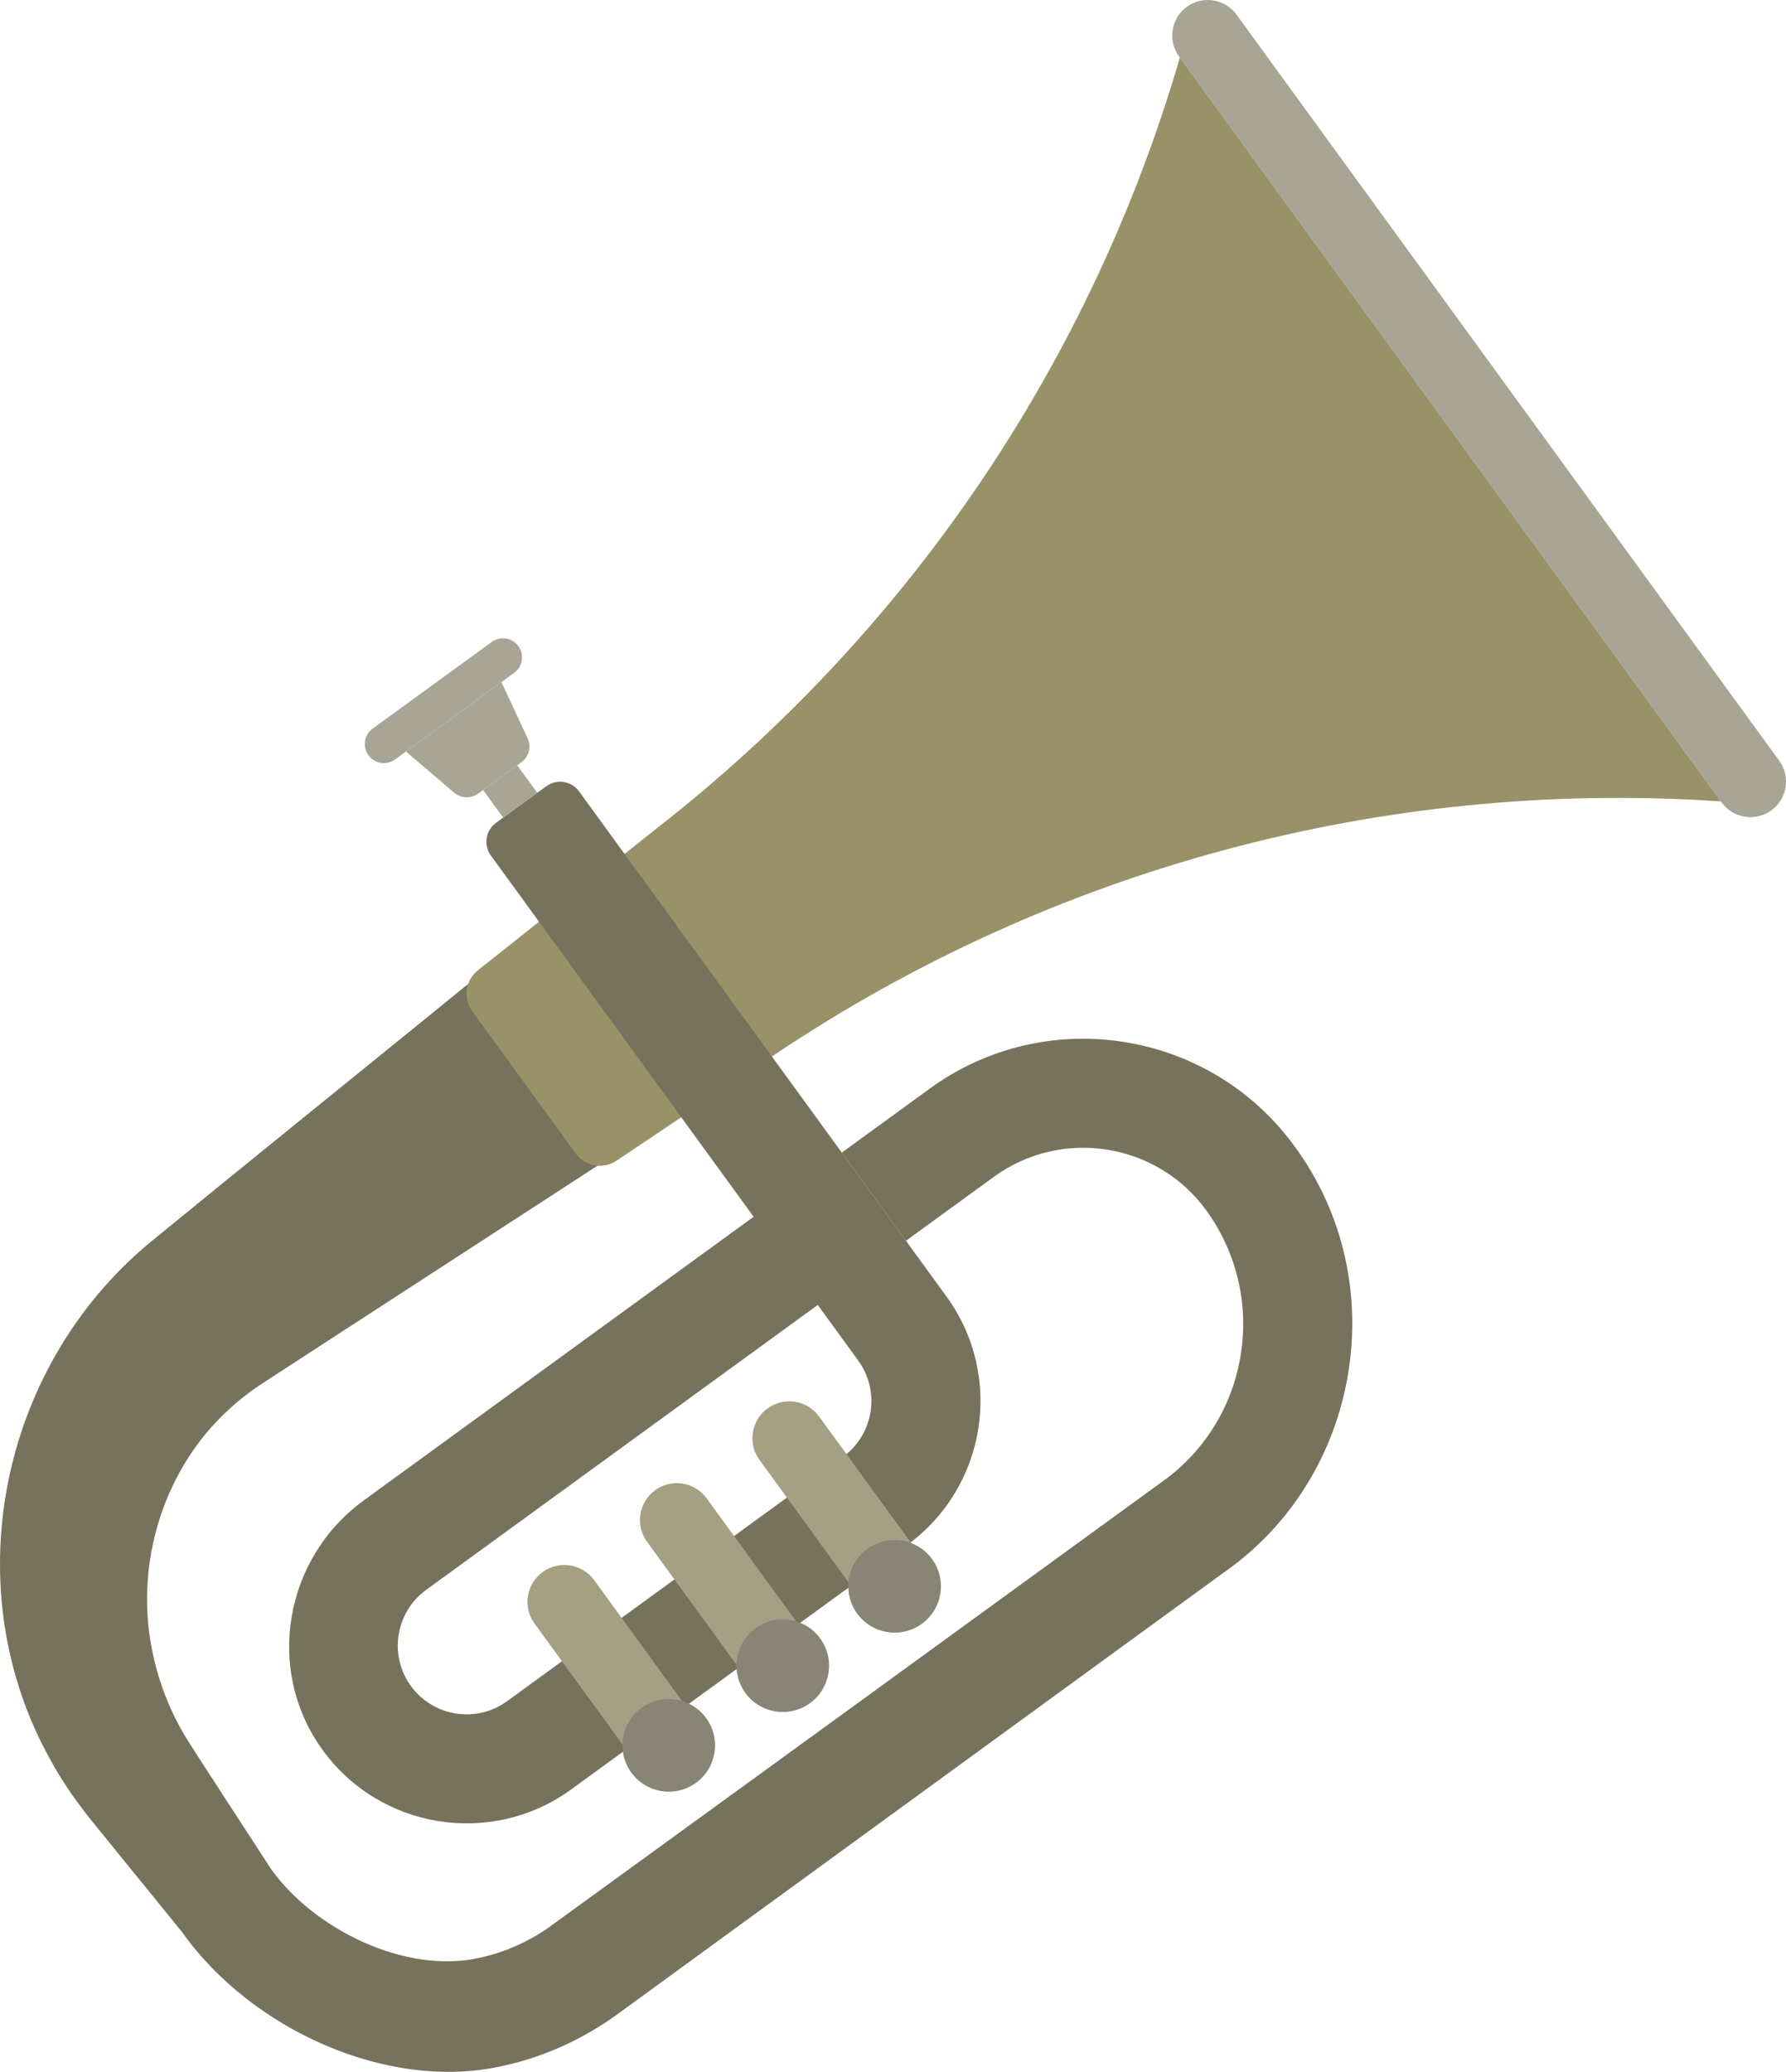 <?xml version="1.0" encoding="UTF-8"?>
<svg id="uuid-8566e540-91f5-4121-975b-bf58c4e738b8" data-name="Ebene 2" xmlns="http://www.w3.org/2000/svg" viewBox="0 0 734.98 852.513">
  <g id="uuid-b9a73182-27e4-428d-957d-97cfe5cb7b2b" data-name="ŕđ 1">
    <g>
      <path d="M732.178,313L508.865,6.026c-4.754-6.535-13.907-7.979-20.442-3.225h0c-6.536,4.754-7.979,13.907-3.225,20.442l223.313,306.974c4.754,6.535,13.907,7.979,20.442,3.225h0c6.536-4.754,7.979-13.907,3.225-20.442Z" style="fill: #a8a594;"/>
      <path d="M267.753,818.845c64.6-47.049,142.947-104.128,207.616-151.225,7.206-5.237,20.919-15.253,27.948-20.357,56.876-39.353,70.452-119.951,29.371-175.653l0-0c-34.847-47.902-102.169-58.523-150.072-23.676l-36.197,26.332,26.4,36.29,36.197-26.332c27.892-20.291,67.091-14.106,87.382,13.786h-0c6.063,8.376,10.467,17.818,12.912,27.784,4.975,19.923,1.777,41.845-8.682,59.514-5.19,8.848-12.106,16.628-20.306,22.88l-127.399,92.632-127.462,92.537c-8.462,5.85-17.974,10.008-27.963,12.2-30.168,6.927-68.084-11.363-86.041-36.629-3.723-5.867-33.134-50.673-35.934-55.643-6.199-10.648-10.636-22.451-12.966-34.471-7.204-35.902,4.933-74.788,31.975-99.172,3.145-2.943,6.679-5.689,10.178-8.21,3.608-2.539,49.496-32.178,54.598-35.548l94.974-61.684s-54.585-75.034-54.585-75.034c-32.701,26.632-106.349,86.153-138.248,112.305C-.549,563.088-18.591,654.126,20.959,724.528c4.073,7.351,8.758,14.388,13.896,21.02,1.48,2.163,37.477,46.104,40.313,49.778,28.23,39.661,84.709,65.644,132.135,54.654,17.572-3.83,34.133-11.695,48.474-22.412,2.005-1.436,10.101-7.392,11.978-8.724Z" style="fill: #77725c;"/>
      <path d="M485.538,23.711v0c-36.111,123.856-109.787,233.445-210.853,313.632l-78.029,61.909c-5.169,4.102-6.185,11.55-2.303,16.886l42.537,58.472c3.891,5.349,11.314,6.667,16.809,2.984l65.349-43.8c113.969-76.388,249.969-113.013,386.885-104.189l2.239.144L485.538,23.711Z" style="fill: #999168;"/>
      <path d="M389.478,533.453l-16.658-22.898-26.4-36.29-108.127-148.635c-3.131-4.304-9.158-5.255-13.461-2.124l-20.705,15.062c-4.304,3.131-5.255,9.158-2.124,13.461l108.127,148.636-160.426,116.704c-32.586,23.705-40.696,69.394-17.308,102.208,23.616,33.135,69.836,40.601,102.667,16.717l138.283-100.597c32.689-23.78,39.911-69.556,16.131-102.245ZM208.664,700.005c-12.626,9.185-30.37,6.386-39.555-6.24-9.185-12.626-6.385-30.371,6.24-39.555l161.181-117.254,16.657,22.898c9.185,12.626,6.385,30.37-6.24,39.555l-138.283,100.597Z" style="fill: #77725c;"/>
      <rect x="202.946" y="316.981" width="14.022" height="17.355" transform="translate(349.792 -35.702) rotate(53.965)" style="fill: #a8a594;"/>
      <path d="M186.881,326.165l-19.82-16.923,39.296-28.586,10.758,23.109c1.619,3.479.549,7.617-2.554,9.874l-17.75,12.912c-3.001,2.183-7.107,2.023-9.93-.386Z" style="fill: #a8a594;"/>
      <path d="M151.626,310.764h0c-2.55-3.505-1.775-8.414,1.73-10.964l49.009-35.652c3.505-2.55,8.414-1.776,10.964,1.73h0c2.55,3.505,1.775,8.414-1.73,10.964l-49.009,35.652c-3.505,2.55-8.414,1.776-10.964-1.73Z" style="fill: #a8a594;"/>
      <path d="M355.646,659.969l-43.107-59.256c-4.931-6.778-3.433-16.269,3.345-21.199h0c6.777-4.931,16.269-3.433,21.199,3.345l43.107,59.256-24.544,17.855Z" style="fill: #a59f84;"/>
      <path d="M379.372,668.15c-8.511,6.191-20.428,4.311-26.619-4.199-6.191-8.511-4.311-20.428,4.2-26.619,8.51-6.191,20.428-4.311,26.619,4.2,6.191,8.51,4.311,20.428-4.2,26.619Z" style="fill: #898576;"/>
      <path d="M309.363,693.639l-43.107-59.256c-4.931-6.778-3.433-16.269,3.345-21.199h0c6.777-4.931,16.269-3.433,21.199,3.345l43.107,59.256-24.544,17.855Z" style="fill: #a59f84;"/>
      <path d="M333.342,700.804c-8.511,6.191-20.428,4.311-26.619-4.199-6.191-8.511-4.311-20.428,4.199-26.619,8.51-6.191,20.428-4.311,26.619,4.2,6.191,8.51,4.311,20.428-4.199,26.619Z" style="fill: #898576;"/>
      <path d="M263.08,727.308l-43.107-59.256c-4.931-6.778-3.433-16.269,3.345-21.199h0c6.778-4.931,16.269-3.433,21.199,3.345l43.107,59.256-24.544,17.855Z" style="fill: #a59f84;"/>
      <path d="M286.419,733.593c-8.51,6.191-20.428,4.311-26.619-4.199-6.191-8.51-4.311-20.428,4.2-26.619,8.51-6.191,20.428-4.311,26.619,4.199,6.191,8.51,4.311,20.428-4.2,26.619Z" style="fill: #898576;"/>
    </g>
  </g>
</svg>